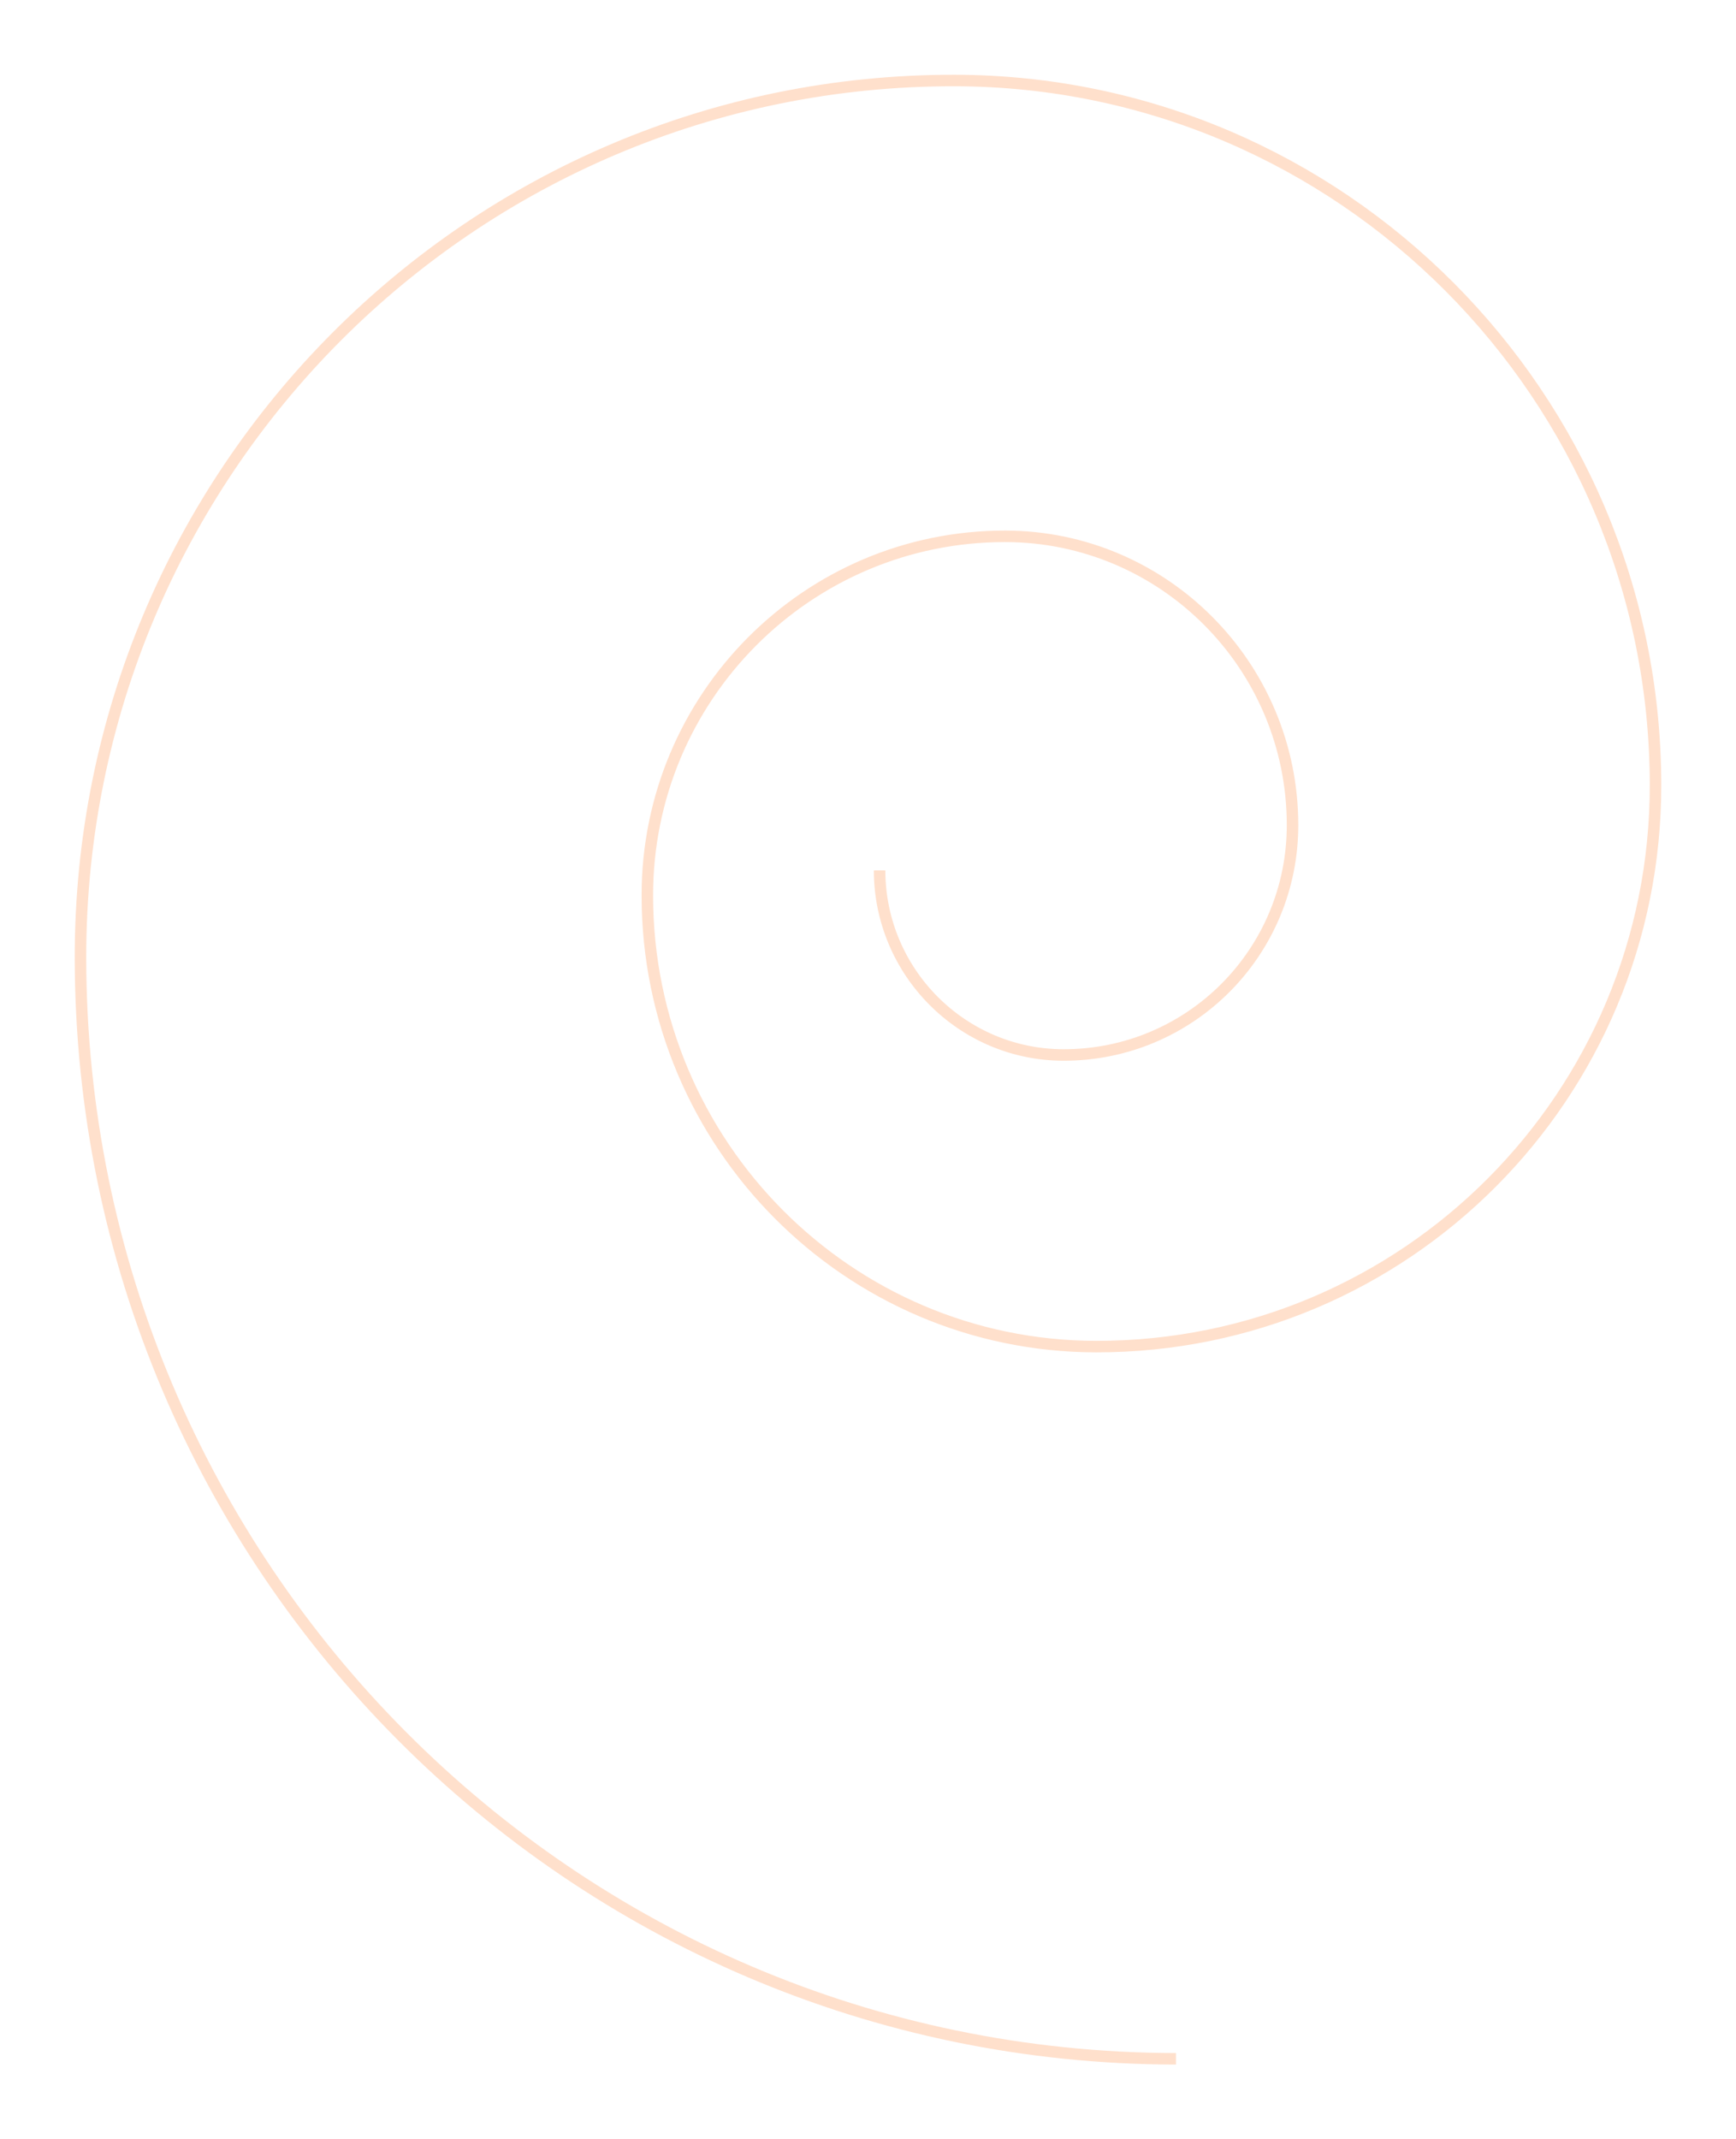 <svg width="151" height="186" viewBox="0 0 151 186" fill="none" xmlns="http://www.w3.org/2000/svg">
<path d="M102.289 179C49.718 178.929 7.07 136.11 7 83.329C6.944 41.135 40.998 6.944 83.025 7C116.655 7.045 143.955 34.455 144 68.219C144.036 95.252 122.26 117.114 95.334 117.078C73.794 117.049 56.335 99.52 56.306 77.894C56.284 60.615 70.236 46.607 87.446 46.63C101.229 46.648 112.41 57.874 112.427 71.712C112.442 82.79 103.53 91.739 92.495 91.724C83.683 91.712 76.519 84.519 76.507 75.672" stroke="#FF6800" stroke-opacity="0.2" strokeWidth="13" strokeLinecap="round"/>
</svg>
